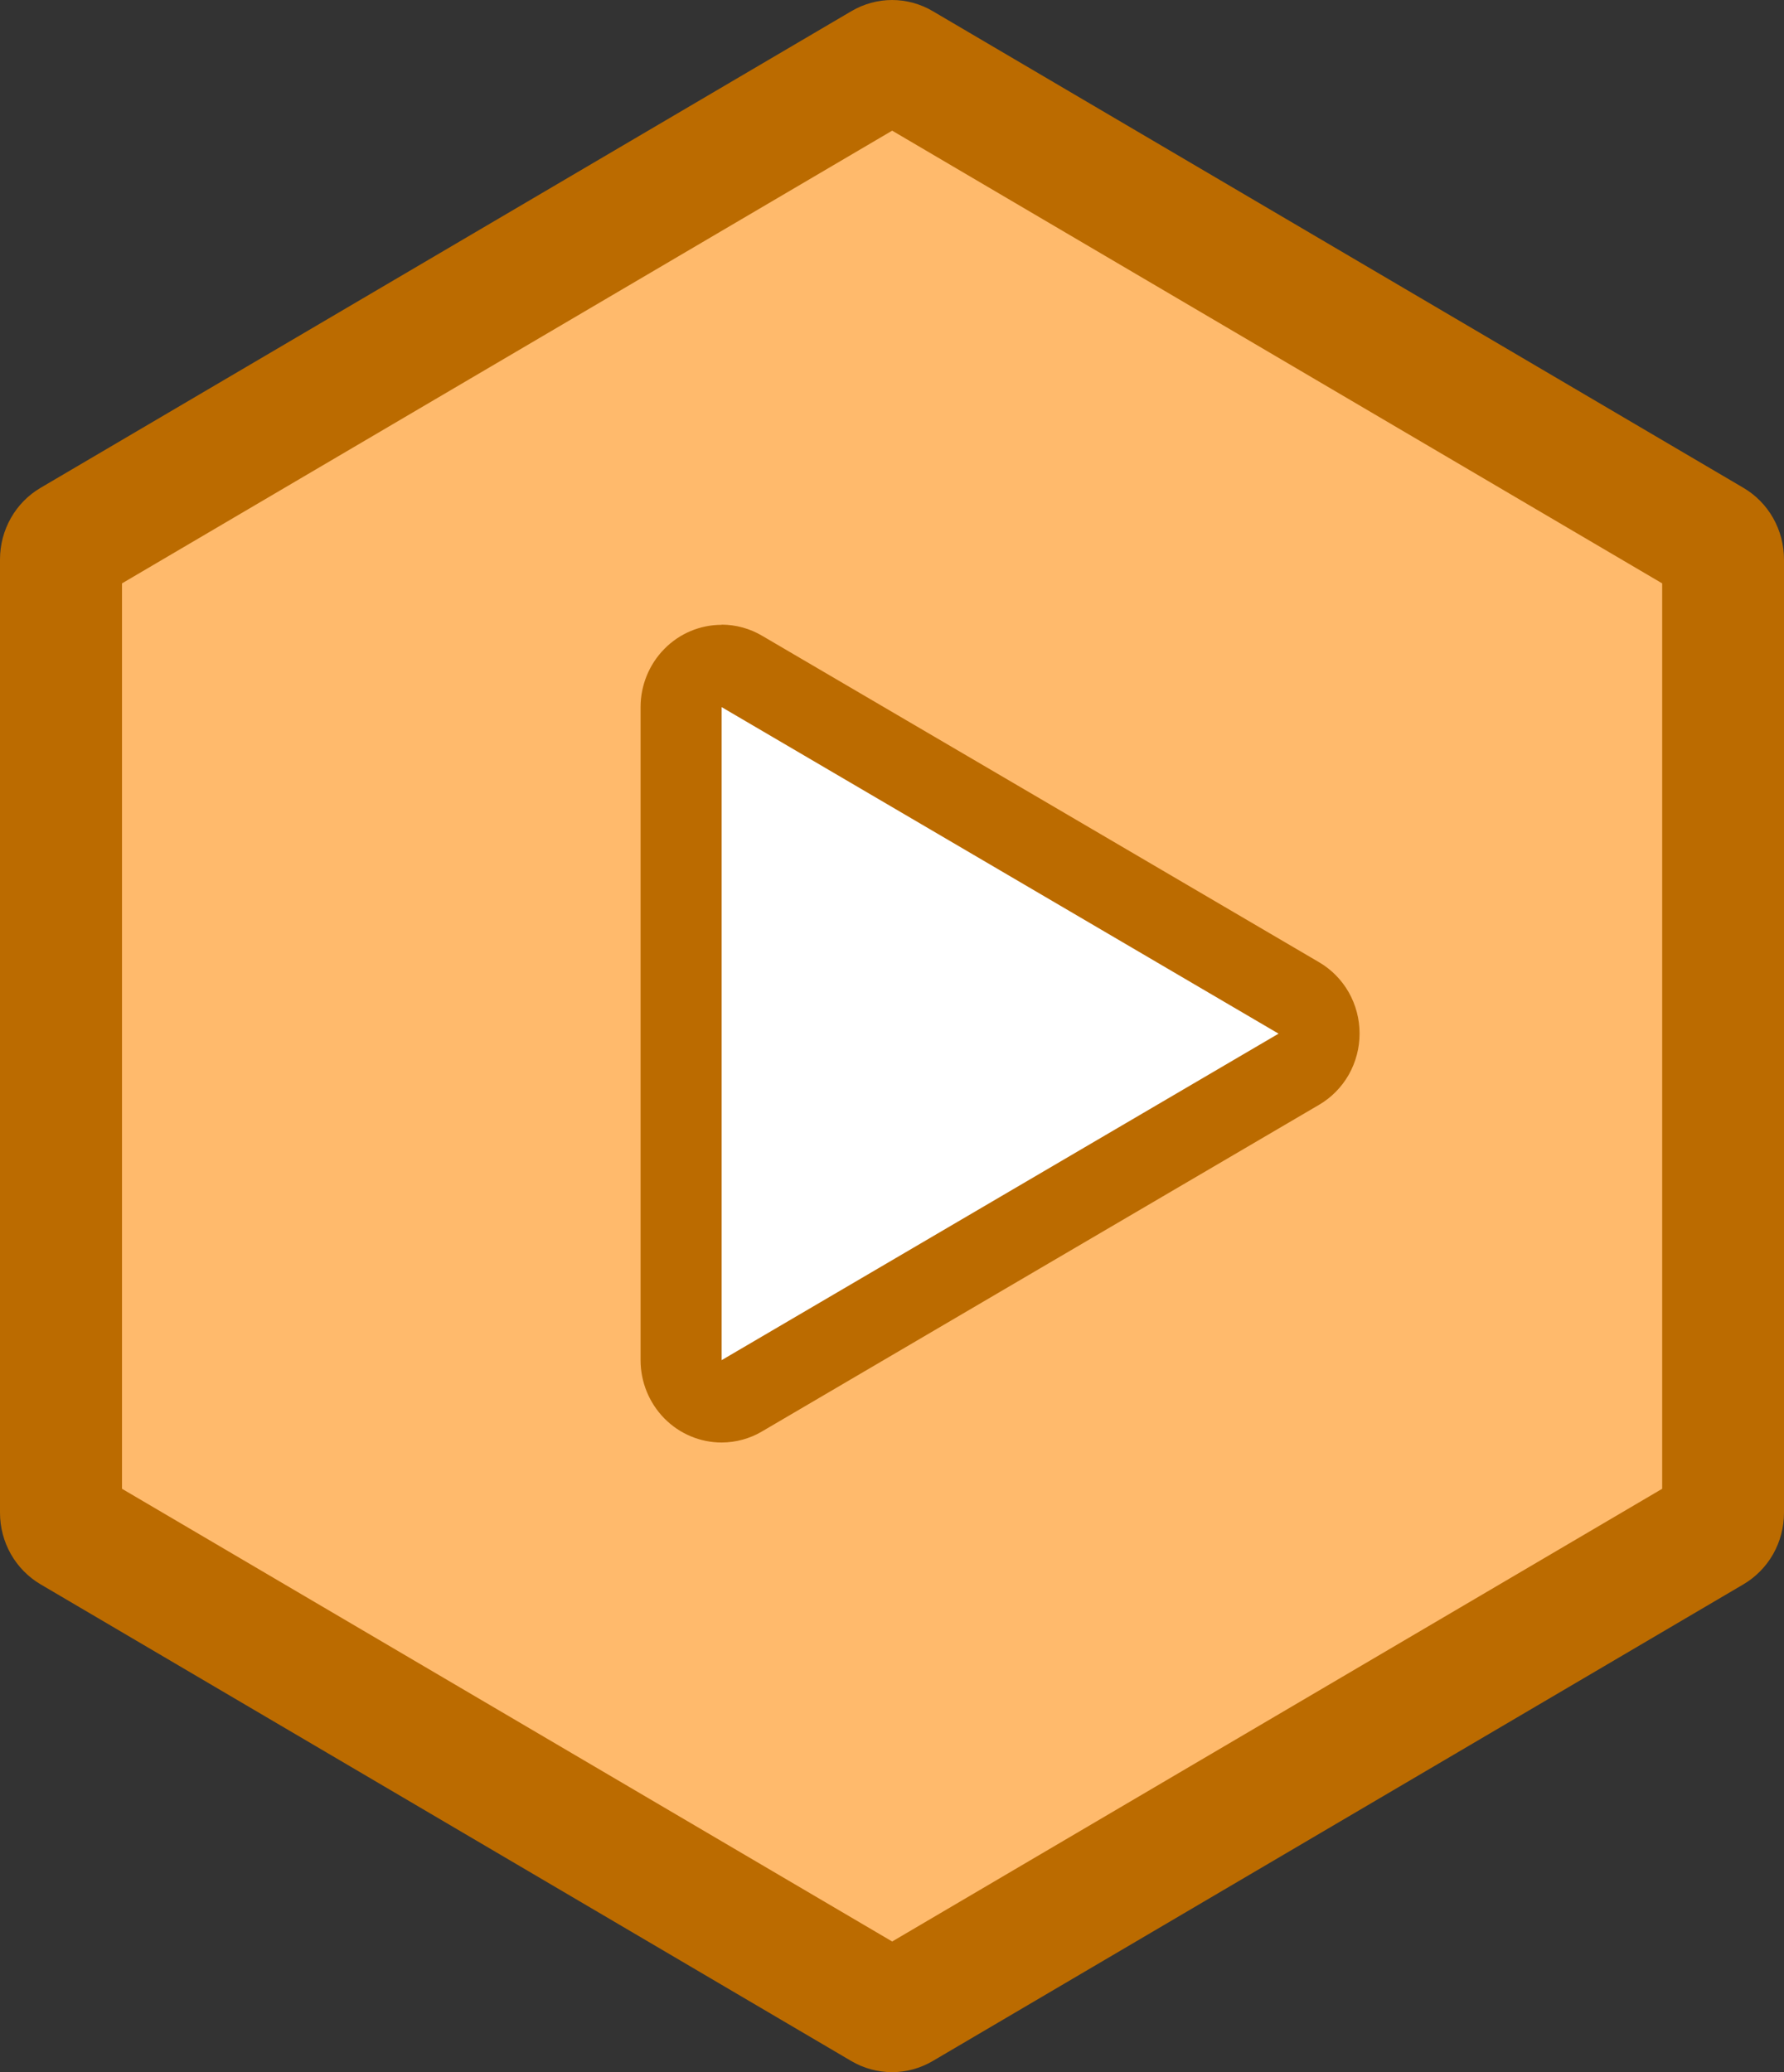 <svg width="31" height="36" viewBox="0 0 31 36" fill="none" xmlns="http://www.w3.org/2000/svg">
<rect x="0" y="0" width="31" height="36" fill="#333333" stroke="none"/>
<path d="M15.546 34.82C15.482 34.82 15.419 34.803 15.363 34.772L0.7 26.504C0.644 26.472 0.598 26.427 0.566 26.372C0.533 26.317 0.516 26.256 0.516 26.192V9.656C0.516 9.593 0.533 9.531 0.566 9.477C0.598 9.422 0.644 9.377 0.7 9.345L15.363 1.076C15.419 1.045 15.482 1.028 15.546 1.028C15.611 1.028 15.675 1.045 15.73 1.076L30.393 9.345C30.449 9.377 30.495 9.422 30.528 9.477C30.56 9.531 30.577 9.593 30.577 9.656V26.192C30.577 26.256 30.56 26.317 30.528 26.372C30.495 26.427 30.449 26.472 30.393 26.504L15.73 34.772C15.674 34.803 15.611 34.82 15.546 34.82Z" fill="#FFBA6C"/>
<path d="M15.503 2.27L28.883 10.135V25.865L15.503 33.73L2.12 25.865V10.135L15.503 2.27ZM15.503 0C15.255 1.11134e-05 15.011 0.067 14.796 0.193L0.707 8.474C0.492 8.6 0.313 8.781 0.189 9C0.065 9.219 6.30206e-06 9.467 0 9.72V26.28C6.30206e-06 26.533 0.065 26.781 0.189 27C0.313 27.218 0.492 27.4 0.707 27.526L14.793 35.807C15.008 35.933 15.252 36 15.5 36C15.748 36 15.992 35.933 16.207 35.807L30.293 27.526C30.508 27.4 30.687 27.218 30.811 27C30.935 26.781 31 26.533 31 26.28V9.72C31 9.467 30.935 9.219 30.811 9C30.687 8.781 30.508 8.6 30.293 8.474L16.207 0.193C15.992 0.067 15.748 1.11134e-05 15.5 0H15.503Z" fill="#BB6B00"/>
<path d="M12.544 24.438C12.357 24.437 12.179 24.361 12.047 24.226C11.915 24.091 11.841 23.908 11.84 23.718V12.294C11.841 12.103 11.915 11.921 12.047 11.786C12.179 11.651 12.357 11.575 12.544 11.574C12.668 11.574 12.789 11.608 12.896 11.672L22.572 17.383C22.68 17.446 22.77 17.536 22.832 17.646C22.893 17.756 22.926 17.88 22.924 18.007C22.926 18.134 22.894 18.258 22.832 18.368C22.77 18.477 22.68 18.568 22.572 18.63L12.892 24.339C12.786 24.403 12.666 24.437 12.544 24.438Z" fill="white"/>
<path d="M12.54 12.285L17.378 15.121L22.217 17.958L17.378 20.794L12.54 23.63V12.285ZM12.54 10.855C12.166 10.855 11.808 11.005 11.544 11.274C11.28 11.542 11.131 11.906 11.131 12.285V23.63C11.131 24.01 11.28 24.373 11.544 24.642C11.808 24.91 12.166 25.061 12.54 25.061C12.787 25.06 13.031 24.994 13.244 24.867L18.082 22.03L22.921 19.194C23.135 19.069 23.313 18.888 23.437 18.671C23.56 18.453 23.625 18.206 23.625 17.956C23.625 17.704 23.56 17.458 23.437 17.24C23.313 17.023 23.135 16.842 22.921 16.717L18.082 13.88L13.244 11.046C13.031 10.919 12.787 10.853 12.54 10.852V10.855Z" fill="#BB6B00"/>
</svg>
